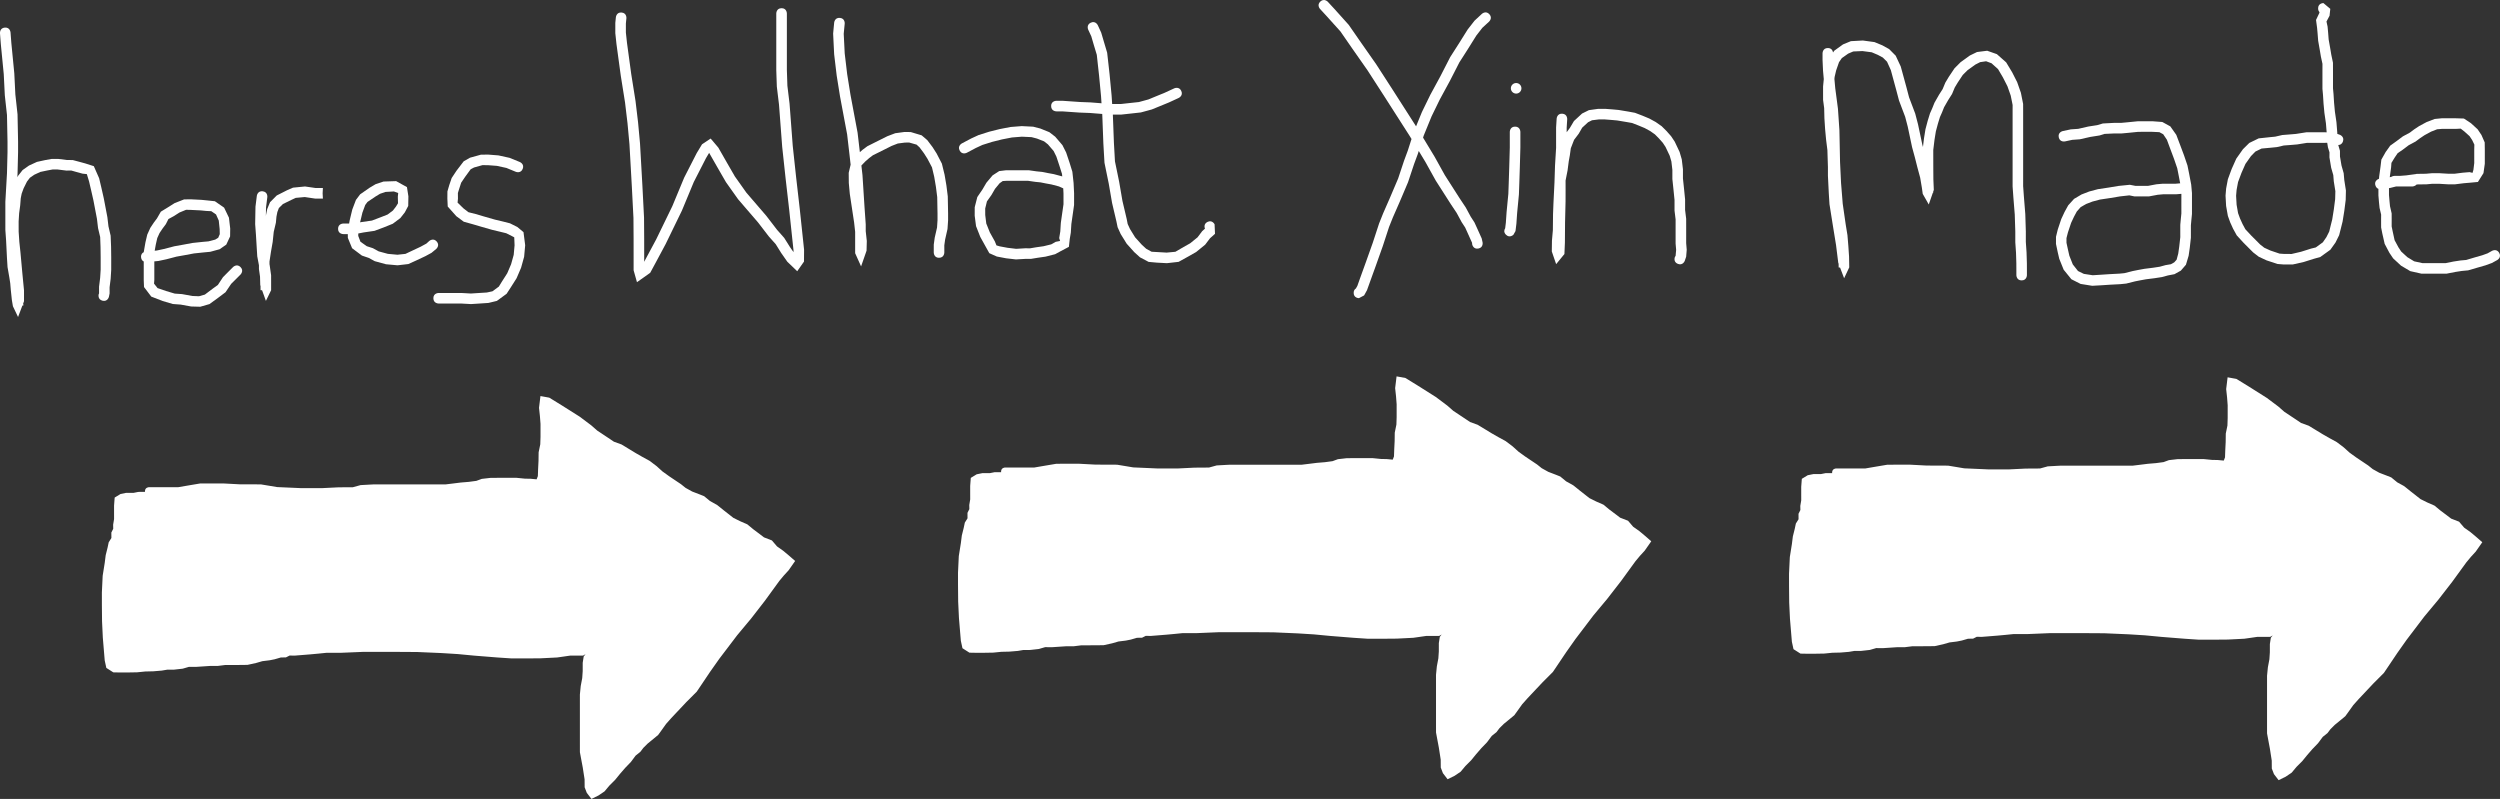 <svg version="1.1" xmlns="http://www.w3.org/2000/svg" xmlns:xlink="http://www.w3.org/1999/xlink" width="613.152" height="195.946" viewBox="0,0,613.152,195.946"><rect x="0" y="0" width="613.152" height="195.946" fill="#333333" stroke="none"/><g transform="translate(-15.761,-98.012)"><g fill="#ffffff" stroke="none" stroke-width="0.5" stroke-miterlimit="10"><path d="M40.904,171.764c-1.259,-0.315 -0.944,-1.573 -0.944,-1.573l0.093,-0.213l0.003,-1.665l0.267,-2.153l0.127,-2.032l-0.001,-1.412l0,-1.576l-0.032,-2.532l-0.088,-2.452l-0.52,-2.194l-0.269,-2.272l-0.383,-2.005l-0.482,-2.527l-0.569,-2.503l-0.503,-2.152l-0.543,-1.788l-1.055,-0.114l-1.466,-0.4l-1.283,-0.362l-1.229,0.009l-2.113,-0.264l-1.255,-0.003l-1.317,0.245l-1.69,0.354l-1.48,0.686l-1.073,0.74l-0.721,0.94l-0.83,1.669l-0.471,1.29l-0.228,1.148l-0.127,1.675l-0.263,1.971l-0.126,2.033l0.006,2.511l0.169,2.522l0.274,2.565l0.236,2.594l0.235,2.58l0.143,1.469l0.257,2.646l-0.001,2.69l-0.208,0.549l0.074,0.451l-0.265,0.055l-1.06,2.801l-1.261,-2.642l-0.257,-1.517l-0.27,-2.562l-0.129,-1.554l-0.208,-1.347l-0.453,-2.614l-0.139,-2.192l-0.086,-1.74l-0.127,-2.578l-0.184,-2.62l-0.001,-2.64v-1.63l0.001,-2.632l0.106,-1.861l0.148,-2.591l0.147,-2.57l0.064,-2.573l0.064,-2.578l-0,-2.566l-0.028,-1.4l-0.052,-2.594l-0.049,-2.536l-0.245,-2.215l-0.287,-2.618l-0.132,-2.63l-0.128,-2.561l-0.22,-2.252l-0.251,-2.583l-0.253,-2.596l-0.2,-2.6c0,0 -0.1,-1.294 1.194,-1.393c1.294,-0.1 1.393,1.194 1.393,1.194l0.198,2.574l0.25,2.569l0.251,2.583l0.225,2.313l0.131,2.622l0.127,2.553l0.28,2.541l0.255,2.33l0.054,2.652l0.052,2.594l0.028,1.426l-0,2.624l-0.065,2.61l-0.065,2.615l-0.052,0.908l0.163,-0.325l1.128,-1.437l1.568,-1.109l1.953,-0.898l2.007,-0.438l1.588,-0.284l1.65,-0.003l2.113,0.264l1.412,0.009l1.622,0.43l1.439,0.393l2.114,0.678l1.305,2.965l0.553,2.337l0.581,2.557l0.491,2.571l0.399,2.096l0.26,2.217l0.536,2.295l0.111,2.734l0.033,2.581l0,1.593l-0.001,1.493l-0.137,2.193l-0.261,2.072l0.003,1.504l-0.171,0.843c0,0 -0.315,1.259 -1.573,0.944z"/><path d="M74.749,163.514c0.917,0.917 0,1.835 0,1.835l-1.056,1.056l-1.234,1.225l-1.384,2.052l-1.648,1.244l-2.284,1.666l-2.263,0.652l-2.233,-0.062l-2.578,-0.467l-1.918,-0.143l-2.495,-0.733l-2.794,-1.083l-1.78,-2.344l-0.069,-1.738v-4.139l0.001,-0.39c-0.307,-0.148 -0.602,-0.445 -0.656,-1.031c-0.066,-0.727 0.314,-1.082 0.66,-1.254l0,-0.033l0.417,-2.39l0.439,-1.874l0.755,-1.666l0.867,-1.307l0.76,-1.009l0.953,-1.655l1.84,-1.128l1.536,-0.971l2.328,-0.912l1.647,-0.02l2.655,0.133l1.342,0.134l1.904,0.203l2.27,1.573l1.182,2.467l0.31,2.655l-0.027,1.931l-0.94,2.018l-1.643,1.134l-2.288,0.623l-1.552,0.146l-2.448,0.257l-2.066,0.389l-2.198,0.392l-2.489,0.65l-1.947,0.416l-1.017,0.103l0.001,0.418v4.139l-0.069,0.903l0.861,1.089l2.075,0.711l2.142,0.642l1.779,0.121l2.528,0.461l1.64,0.066l1.434,-0.404l1.886,-1.423l1.312,-0.948l1.257,-1.909l1.406,-1.415l1.056,-1.056c0,0 0.917,-0.917 1.835,0zM53.701,159.504l0.521,-0.051l1.75,-0.377l2.532,-0.66l2.287,-0.41l2.159,-0.404l2.57,-0.272l1.352,-0.118l1.673,-0.433l0.734,-0.45l0.381,-0.887l-0.027,-1.238l-0.218,-2.098l-0.667,-1.494l-1.163,-0.804l-1.265,-0.061l-1.299,-0.13l-2.528,-0.126l-1.092,-0.025l-1.633,0.673l-1.369,0.877l-1.329,0.721l-0.631,1.25l-0.824,1.104l-0.717,1.069l-0.565,1.238l-0.354,1.559z"/><path d="M94.812,146.715l-1.798,-0.003l-2.505,-0.375l-2.219,0.204l-1.02,0.474l-2.117,1.04l-0.996,0.982l-0.368,0.976l-0.224,1.137l-0.135,1.474l-0.53,2.254l-0.258,2.472l-0.412,2.347l-0.372,2.454l0,0.653l0.047,0.246l0.35,2.478l0.003,1.544v2.113l-1.279,2.618l-0.939,-2.611l-0.376,-0.007v-1.039l-0.072,-0.199l-0.056,-2.086l-0.265,-1.866l0,-0.919l-0.415,-2.205l-0.163,-2.672l-0.155,-2.581l-0.194,-2.638l0.028,-1.624l0.049,-2.663l0.329,-2.643c0,0 0.161,-1.287 1.448,-1.126c1.287,0.161 1.126,1.448 1.126,1.448l-0.315,2.506l-0.037,2.188l0.026,-0.287l0.304,-1.504l0.689,-1.665l1.645,-1.659l2.524,-1.281l1.468,-0.638l2.947,-0.288l2.628,0.381l1.608,-0.003c0.009,-0 0.014,-0 0.014,-0l0,0l0.132,-0l-0.066,1.297l0.066,1.297l-0.132,-0l-0,0c0,0 -0.004,0 -0.013,-0z"/><path d="M122.878,157.249c0.844,0.985 -0.141,1.829 -0.141,1.829l-1.147,0.946l-1.487,0.81l-2.284,1.075l-1.916,0.866l-2.642,0.306l-2.828,-0.256l-2.757,-0.756l-1.486,-0.806l-1.663,-0.565l-2.41,-1.81l-1.041,-2.53l-0.01,-0.929l-1.093,0.001c0,0 -1.297,0 -1.297,-1.297c0,-1.297 1.297,-1.297 1.297,-1.297l1.414,0.001l0.144,-0.804l0.635,-2.636l0.895,-2.356l1.032,-1.369l2.309,-1.608l1.477,-0.878l1.94,-0.65l3.101,-0.101l2.651,1.466l0.354,2.258l-0.04,2.36l-0.834,1.578l-1.097,1.398l-1.858,1.394l-2.147,0.871l-2.332,0.869l-2.672,0.389l-1.31,0.26l-0.011,0.592l0.544,1.431l1.551,1.095l1.506,0.491l1.419,0.778l2.249,0.609l2.34,0.215l1.971,-0.211l1.517,-0.718l2.206,-1.037l1.418,-0.774l0.701,-0.638c0,0 0.985,-0.844 1.829,0.141zM104.077,152.545l0.432,-0.087l2.466,-0.345l2.037,-0.774l1.814,-0.714l1.311,-0.983l0.751,-0.978l0.487,-0.798l-0.04,-1.601l0.09,-0.911l-1.046,-0.383l-2.084,0.115l-1.325,0.454l-1.163,0.706l-1.916,1.297l-0.553,0.743l-0.69,1.869z"/><path d="M122.047,171.165c0,-1.297 1.297,-1.297 1.297,-1.297h3.169l2.413,0.001l2.335,0.132l1.426,-0.094l2.485,-0.156l1.364,-0.292l1.574,-1.159l0.716,-1.167l1.34,-2.099l0.944,-2.21l0.643,-2.304l0.214,-2.348l-0.08,-1.951l-0.607,-0.323l-1.352,-0.679l-1.442,-0.353l-2.015,-0.481l-2.527,-0.722l-2.234,-0.657l-2.198,-0.611l-1.82,-1.348l-2.118,-2.377l-0.091,-1.931l0.014,-1.773l0.443,-1.524l0.6,-1.764l1.19,-1.8l1.763,-2.304l1.549,-0.883l2.693,-0.745l1.809,-0.011l2.465,0.192l2.732,0.6l2.507,1.02c0,0 1.201,0.491 0.71,1.692c-0.491,1.201 -1.692,0.71 -1.692,0.71l-2.296,-0.945l-2.338,-0.51l-2.186,-0.166l-1.359,-0.011l-2.06,0.575l-0.828,0.438l-1.351,1.848l-0.977,1.442l-0.456,1.405l-0.349,1.117l0.014,1.396l-0.091,0.974l1.438,1.402l1.225,0.947l1.763,0.445l2.256,0.663l2.462,0.704l1.973,0.47l1.727,0.44l1.816,0.905l1.506,1.261l0.412,3.215l-0.257,2.82l-0.747,2.696l-1.098,2.561l-1.445,2.28l-1.011,1.548l-2.387,1.745l-2.069,0.5l-2.694,0.178l-1.581,0.1l-2.418,-0.133l-2.341,0.001h-3.169c0,0 -1.297,0 -1.297,-1.297z"/><path d="M207.451,100.021c1.297,0 1.297,1.297 1.297,1.297v11.269l-0,2.573l0.045,1.346l0.083,2.537l0.216,1.782l0.314,2.605l0.198,2.616l0.391,5.175l0.194,2.567l0.276,2.559l0.278,2.58l0.278,2.575l0.295,2.574l0.296,2.578l0.296,2.583l0.235,2.213l0.548,5.161l0.279,2.649l-0.022,2.909l-1.66,2.365l-2.433,-2.339l-1.502,-2.149l-1.332,-2.139l-1.685,-1.89l-1.087,-1.412l-1.56,-2.029l-1.478,-1.717l-1.692,-1.967l-1.731,-2.014l-1.439,-2.026l-1.536,-2.167l-0.716,-1.237l-1.298,-2.25l-0.827,-1.446l-1.284,-2.248l0,-0.01l-0.779,1.311l-0.654,1.282l-1.181,2.31l-1.158,2.264l-0.895,2.158l-0.995,2.396l-1.01,2.432l-0.595,1.224l-2.269,4.667l-1.146,2.356l-1.237,2.31l-1.225,2.287l-1.313,2.429l-3.247,2.302l-0.823,-2.924l-0,-2.491l-0.002,-2.594l-0.002,-2.591l-0.017,-2.591l-0.016,-2.566l-0.132,-2.562l-0.133,-2.591l-0.133,-2.588l-0.146,-2.587l-0.292,-5.181l-0.145,-2.567l-0.238,-2.56l-0.238,-2.567l-0.305,-2.56l-0.303,-2.551l-0.232,-1.457l-0.408,-2.563l-0.41,-2.577l-0.352,-2.586l-0.35,-2.571l-0.352,-2.589l-0.284,-2.667l-0,-2.51l0.137,-1.385c0,0 0.129,-1.291 1.42,-1.162c1.291,0.129 1.162,1.42 1.162,1.42l-0.127,1.256l-0,2.243l0.269,2.493l0.347,2.553l0.35,2.571l0.348,2.557l0.405,2.548l0.408,2.563l0.239,1.507l0.31,2.602l0.309,2.593l0.241,2.601l0.241,2.607l0.148,2.614l0.292,5.181l0.146,2.594l0.133,2.595l0.133,2.591l0.134,2.62l0.017,2.624l0.017,2.598l0.002,2.599l0.002,2.595l0,0.405l0.501,-0.945l1.225,-2.287l1.214,-2.265l1.123,-2.311l2.269,-4.667l0.562,-1.155l0.98,-2.361l0.995,-2.396l0.936,-2.252l1.203,-2.357l1.181,-2.31l0.696,-1.36l1.3,-2.15l2.113,-1.412l1.881,2.222l1.29,2.258l0.824,1.442l1.295,2.245l0.652,1.133l1.468,2.066l1.367,1.929l1.654,1.92l1.692,1.967l1.523,1.771l1.604,2.085l1.03,1.34l1.763,1.989l1.419,2.262l0.865,1.237l-0.004,-0.454l-0.269,-2.512l-0.548,-5.161l-0.234,-2.202l-0.295,-2.572l-0.296,-2.578l-0.296,-2.582l-0.279,-2.584l-0.278,-2.58l-0.281,-2.601l-0.197,-2.608l-0.391,-5.175l-0.193,-2.559l-0.308,-2.547l-0.227,-1.894l-0.09,-2.649l-0.046,-1.389l-0,-2.616v-11.269c0,0 0,-1.297 1.297,-1.297z"/><path d="M246.072,161.24c-1.297,0 -1.297,-1.297 -1.297,-1.297v-0.528l0.003,-1.41l0.235,-1.707l0.568,-2.484l0.119,-1.836l-0.001,-1.529l-0.029,-1.566l-0.044,-2.525l-0.313,-2.478l-0.421,-2.488l-0.551,-2.328l-1.109,-2.107l-0.868,-1.363l-1.073,-1.44l-0.73,-0.669l-1.805,-0.513l-1.05,0.01l-1.746,0.227l-1.514,0.59l-1.528,0.766l-1.584,0.792l-1.483,0.735l-0.921,0.696l-0.965,0.842l-0.941,0.982l0.267,2.347l0.168,2.622l0.165,2.589l0.165,2.585l0.182,2.584l0.118,1.692l0.001,1.69l0.263,2.394l-0.061,2.381l-1.341,3.856l-1.454,-3.234l-0.001,-1.852v-2.595l0,-0.806l-0.015,-0.132l-0.239,-2.149l-0.384,-2.541l-0.387,-2.566l-0.287,-1.905l-0.243,-2.673l-0.024,-2.502l0.47,-2.003l-0.265,-2.331l-0.3,-2.576l-0.294,-2.533l-0.295,-1.568l-0.956,-5.101l-0.481,-2.567l-0.413,-2.579l-0.414,-2.588l-0.31,-2.602l-0.311,-2.621l-0.12,-2.396l-0.13,-2.685l0.252,-2.677c0,0 0.123,-1.292 1.415,-1.169c1.292,0.123 1.169,1.415 1.169,1.415l-0.24,2.489l0.128,2.498l0.114,2.307l0.302,2.532l0.303,2.551l0.406,2.536l0.407,2.545l0.475,2.533l0.956,5.101l0.31,1.657l0.306,2.622l0.25,2.148l0.646,-0.566l1.191,-0.888l1.686,-0.849l1.584,-0.792l1.641,-0.819l1.919,-0.73l2.215,-0.302l1.591,0.01l2.684,0.807l1.383,1.179l1.304,1.729l0.981,1.541l1.292,2.494l0.663,2.718l0.446,2.629l0.335,2.671l0.051,2.664l0.029,1.589l-0.001,1.639l-0.145,2.125l-0.583,2.576l-0.199,1.419l0.003,1.231v0.528c0,0 0,1.297 -1.297,1.297z"/><path d="M276.29,141.276l-0.064,-0.611l-0.596,-1.893l-0.784,-2.363l-0.674,-1.363l-1.399,-1.627l-0.939,-0.738l-1.74,-0.685l-1.333,-0.35l-2.377,-0.11l-2.432,0.192l-2.441,0.475l-2.445,0.613l-2.359,0.743l-1.609,0.745l-2.213,1.172c0,0 -1.147,0.607 -1.754,-0.54c-0.607,-1.147 0.54,-1.754 0.54,-1.754l2.276,-1.204l1.824,-0.839l2.589,-0.82l2.589,-0.649l2.654,-0.513l2.742,-0.215l2.807,0.139l1.752,0.45l2.221,0.899l1.438,1.111l1.77,2.07l0.91,1.806l0.857,2.56l0.667,2.162l0.3,2.742l0.123,2.506l0,1.484l-0.003,1.412l-0.377,2.66l-0.287,2.001l-0.134,2.128l-0.26,1.544l-0.213,1.933l-2.098,1.108l-1.277,0.699l-2.34,0.595l-1.899,0.273l-1.676,0.275l-1.389,0.004l-2.321,0.132l-2.402,-0.278l-2.279,-0.433l-1.837,-0.819l-0.929,-1.67l-1.285,-2.318l-1.04,-2.645l-0.331,-2.559l0.007,-2.089l0.634,-2.489l1.276,-1.878l0.956,-1.633l1.516,-1.805l1.618,-1.049l1.693,-0.206l2.659,-0.002h1.498l1.412,0.003l1.913,0.27l1.356,0.137l1.372,0.273l1.493,0.272zM276.534,144.21l-1.055,-0.473l-1.832,-0.485l-1.412,-0.256l-1.269,-0.255l-1.285,-0.127l-1.784,-0.258l-1.228,0.003h-1.498l-2.53,-0.002l-0.948,0.058l-0.759,0.536l-1.125,1.364l-0.892,1.536l-1.101,1.555l-0.422,1.736l0.007,1.608l0.255,2.076l0.872,2.18l1.235,2.218l0.391,0.971l0.804,0.237l1.946,0.359l2.087,0.25l2.169,-0.132l1.251,0.004l1.493,-0.253l1.797,-0.255l1.886,-0.462l1.099,-0.621l1.07,-0.212l-0.213,-0.708l0.268,-1.625l0.13,-2.098l0.299,-2.104l0.357,-2.477l-0.003,-1.228l0,-1.421z"/><path d="M273.558,124.028c0,-1.297 1.297,-1.297 1.297,-1.297l1.497,0.001l1.729,0.119l2.569,0.178l2.6,0.1l2.372,0.19l0.294,0.024l-0.112,-1.718l-0.244,-2.564l-0.245,-2.573l-0.285,-2.569l-0.268,-2.463l-0.718,-2.375l-0.631,-2.158l-0.756,-1.629c0,0 -0.544,-1.178 0.634,-1.722c1.178,-0.544 1.722,0.634 1.722,0.634l0.829,1.804l0.689,2.331l0.773,2.596l0.305,2.695l0.288,2.589l0.247,2.593l0.248,2.602l0.138,2.107l2.101,0.001l1.977,-0.218l2.478,-0.267l2.328,-0.636l1.638,-0.674l2.375,-0.973l2.33,-1.076c0,0 1.178,-0.544 1.722,0.634c0.544,1.178 -0.634,1.722 -0.634,1.722l-2.382,1.099l-2.427,0.995l-1.787,0.73l-2.679,0.729l-2.68,0.297l-2.118,0.229l-2.074,0.001l0.097,2.568l0.098,2.593l0.068,1.8l0.147,2.578l0.107,1.937l0.506,2.449l0.525,2.562l0.443,2.578l0.359,2.091l0.586,2.487l0.467,1.985l0.231,1.198l0.57,1.24l1.259,2.039l1.618,1.793l1.086,1.002l1.331,0.738l1.437,0.082l2.259,0.13l2.145,-0.203l2.014,-1.173l1.612,-0.908l1.811,-1.465l1.133,-1.509l0.681,-0.617c-0.108,-0.287 -0.343,-1.167 0.619,-1.648c1.16,-0.58 1.741,0.58 1.741,0.58l0.104,2.337l-1.232,1.101l-1.177,1.556l-2.216,1.807l-1.795,1.023l-2.501,1.386l-2.873,0.326l-2.494,-0.134l-1.996,-0.182l-2.102,-1.111l-1.426,-1.29l-1.853,-2.065l-1.472,-2.374l-0.75,-1.665l-0.297,-1.443l-0.457,-1.942l-0.603,-2.564l-0.373,-2.168l-0.436,-2.537l-0.517,-2.521l-0.537,-2.635l-0.125,-2.124l-0.149,-2.603l-0.069,-1.825l-0.098,-2.593l-0.097,-2.575l-0.016,-0.248l-0.672,-0.054l-2.318,-0.186l-2.586,-0.099l-2.608,-0.181l-1.64,-0.115l-1.407,0.001c0,0 -1.297,0 -1.297,-1.297z"/><path d="M347.762,169.845c0,-0.58 0.259,-0.901 0.546,-1.078l0.361,-0.645l0.621,-1.752l0.549,-1.519l0.881,-2.437l0.868,-2.442l0.864,-2.429l0.733,-2.239l0.821,-2.505l0.986,-2.467l0.634,-1.449l1.038,-2.37l1.012,-2.381l0.995,-2.34l0.638,-1.921l0.827,-2.482l0.899,-2.427l0.666,-2.074l0.252,-0.782l-0.396,-0.656l-0.734,-1.147l-4.196,-6.556l-1.397,-2.183l-1.276,-1.976l-1.408,-2.18l-1.394,-2.16l-0.751,-1.073l-1.488,-2.126l-1.49,-2.128l-1.479,-2.136l-1.428,-2.067l-1.683,-1.866l-1.73,-1.923l-1.579,-1.71c0,0 -0.88,-0.953 0.073,-1.833c0.953,-0.88 1.833,0.073 1.833,0.073l1.59,1.722l1.741,1.935l1.789,1.992l1.526,2.199l1.476,2.13l1.486,2.123l1.488,2.126l0.778,1.112l1.421,2.2l1.408,2.18l1.279,1.981l1.4,2.188l4.196,6.556l0.062,0.097l0.441,-1.08l0.999,-2.44l0.906,-1.861l1.15,-2.358l1.251,-2.306l1.23,-2.267l1.176,-2.296l1.213,-2.364l0.746,-1.169l1.395,-2.18l0.725,-1.159l1.412,-2.256l1.701,-2.183l1.792,-1.66c0,0 0.953,-0.88 1.833,0.073c0.88,0.953 -0.073,1.833 -0.073,1.833l-1.641,1.509l-1.485,1.913l-1.339,2.145l-0.732,1.171l-1.402,2.191l-0.682,1.062l-1.153,2.255l-1.19,2.323l-1.245,2.294l-1.224,2.256l-1.124,2.307l-0.871,1.784l-0.966,2.363l-0.964,2.355l-0.165,0.515l0.327,0.541l1.342,2.221l1.157,1.916l1.272,2.289l1.24,2.233l1.377,2.152l1.398,2.186l0.883,1.38l1.464,2.199l1.239,2.288l0.912,1.408l0.705,1.542l1.066,2.368l0.216,0.968c0,0 0.235,1.276 -1.041,1.511c-1.276,0.235 -1.511,-1.041 -1.511,-1.041l-0.031,-0.373l-1.064,-2.364l-0.616,-1.363l-0.868,-1.33l-1.232,-2.275l-1.414,-2.119l-0.896,-1.401l-1.398,-2.186l-1.419,-2.22l-1.28,-2.303l-1.248,-2.248l-1.133,-1.876l-0.499,-0.826l-0.244,0.759l-0.903,2.44l-0.812,2.441l-0.673,2.02l-1.034,2.437l-1.018,2.395l-1.044,2.383l-0.618,1.41l-0.941,2.351l-0.793,2.427l-0.743,2.27l-0.875,2.46l-0.87,2.448l-0.883,2.443l-0.547,1.514l-0.699,1.945l-0.708,1.283l-1.266,0.667c0,0 -1.297,0 -1.297,-1.297z"/><path d="M385.112,155.578c-0.623,-0.623 -0.4,-1.247 -0.192,-1.582l0.168,-1.36l0.177,-2.571l0.189,-1.971l0.245,-2.544l0.091,-2.552l0.048,-1.497l0.084,-2.591l0.06,-2.157l0.072,-2.576l-0,-2.491v-1.32c0,0 0,-1.297 1.297,-1.297c1.297,0 1.297,1.297 1.297,1.297v1.32l-0,2.527l-0.072,2.612l-0.06,2.162l-0.084,2.596l-0.048,1.502l-0.095,2.634l-0.251,2.622l-0.186,1.937l-0.18,2.606l-0.221,1.803l-0.502,0.891c0,0 -0.917,0.917 -1.835,0z"/><path d="M386.316,119.671c0,-0.717 0.581,-1.297 1.297,-1.297c0.717,0 1.297,0.581 1.297,1.297c0,0.717 -0.581,1.297 -1.297,1.297c-0.717,0 -1.297,-0.581 -1.297,-1.297z"/><path d="M427.271,162.731c-1.205,-0.482 -0.723,-1.686 -0.723,-1.686l0.176,-0.286l0.128,-1.477l-0.131,-1.531l-0.001,-1.77v-2.113l0.002,-2.034l-0.264,-2.159l-0.001,-2.609l-0.127,-1.256l-0.132,-1.317l-0.269,-2.573l0,-2.237l-0.24,-2.061l-0.415,-1.414l-1.027,-2.167l-0.69,-1.035l-0.973,-1.091l-0.946,-0.952l-1.17,-0.816l-1.33,-0.725l-1.506,-0.626l-1.585,-0.615l-1.325,-0.235l-2.319,-0.387l-1.395,-0.126l-1.658,-0.128l-1.449,-0.002l-1.685,0.21l-0.964,0.487l-1.442,1.329l-0.855,1.489l-1.135,1.497l-0.803,2.075l-0.238,1.727l-0.263,1.444l-0.294,2.269l-0.488,2.464l0.005,2.471l-0.007,2.61l-0.062,2.608l-0.062,2.583l-0.017,2.328l-0.019,2.614l-0.12,2.813l-2.029,2.481l-1.064,-3.106l0.035,-2.649l0.225,-2.584l0.013,-1.331l0.028,-2.613l0.102,-2.618l0.127,-2.598l0.126,-2.581l0.048,-1.489l0.084,-2.612l0.108,-1.785l0.155,-2.551l-0.001,-2.383l0.001,-2.635l0.134,-2.153c0,0 0.081,-1.295 1.376,-1.214c1.295,0.081 1.214,1.376 1.214,1.376l-0.13,2.072l0,1.099l0.791,-1.065l0.994,-1.68l1.991,-1.839l1.677,-0.833l2.276,-0.318l1.72,-0.002l1.775,0.136l1.509,0.138l2.434,0.405l1.58,0.293l1.848,0.705l1.663,0.695l1.575,0.859l1.471,1.033l1.166,1.16l1.139,1.286l0.894,1.342l1.194,2.523l0.532,1.819l0.288,2.428l0,2.253l0.259,2.444l0.132,1.324l0.137,1.385l-0.001,2.58l0.264,2.159l0.002,2.191v2.113l-0.001,1.663l0.133,1.638l-0.137,1.692l-0.352,1.034c0,0 -0.482,1.205 -1.686,0.723z"/><path d="M511.595,166.785c-1.297,0 -1.297,-1.297 -1.297,-1.297l0,-1.05l-0.008,-1.845l-0.078,-2.552l-0.177,-2.609l-0.001,-2.619l-0.051,-1.611l-0.08,-2.562l-0.134,-1.66l-0.208,-2.592l-0.188,-2.64l-0.001,-1.51v-17.153l0.006,-1.324l-0.464,-2.296l-0.801,-2.281l-1.12,-2.195l-1.194,-2.028l-1.601,-1.435l-1.323,-0.486l-1.465,0.215l-1.17,0.595l-1.933,1.396l-1.158,1.155l-1.227,1.852l-0.73,1.211l-0.668,1.6l-0.964,1.523l-0.999,1.742l-0.501,1.261l-0.508,1.139l-0.496,1.619l-0.506,1.893l-0.335,2.087l-0.299,2.473l0.002,2.166l0.006,2.466l0.018,2.569l0.108,2.597l-0.167,0.48l0.026,0.191l-0.102,0.025l-0.996,2.871l-1.48,-2.6l-0.207,-1.487l-0.418,-2.478l-0.664,-2.455l-0.636,-2.514l-0.689,-2.528l-0.532,-2.513l-0.531,-2.509l-0.629,-2.415l-0.569,-1.499l-0.94,-2.491l-0.677,-2.569l-0.681,-2.498l-0.65,-2.401l-0.933,-2.058l-1.033,-1.024l-1.237,-0.661l-1.48,-0.628l-2.287,-0.299l-2.252,0.099l-1.24,0.529l-1.557,1.1l-0.692,1.001l-0.701,2.015l-0.379,1.62l-0.046,0.486l0.031,0.345l0.174,1.927l0.335,2.546l0.326,2.485l0.18,2.629l0.178,2.62l0.053,2.626l0.052,2.594l0.051,2.576l0.124,2.574l0.123,2.571l0.207,2.565l0.204,2.546l0.365,2.528l0.368,2.556l0.425,2.6l0.22,2.648l0.176,2.631l0.046,2.634l-1.258,2.668l-0.998,-2.626l-0.338,-0.012l-0.016,-0.919l-0.085,-0.224l-0.315,-2.523l-0.224,-1.807l-0.412,-2.537l-0.377,-2.326l-0.408,-2.564l-0.416,-2.624l-0.168,-2.66l-0.128,-2.6l-0.085,-1.741l-0,-2.124l-0.081,-2.573l-0.048,-1.571l-0.318,-2.535l-0.244,-2.622l-0.17,-2.634l-0.06,-2.507l-0.265,-1.996l-0.003,-1.802l0.001,-1.514l0.173,-1.805l-0.186,-2.055l-0.12,-2.651l-0,-1.614c0,0 0,-1.297 1.297,-1.297c0.968,0 1.214,0.723 1.276,1.089l0.311,-0.441l2.14,-1.541l1.929,-0.792l2.931,-0.16l2.857,0.387l1.925,0.794l1.668,0.923l1.607,1.617l1.242,2.654l0.715,2.606l0.684,2.509l0.643,2.45l0.895,2.363l0.614,1.63l0.681,2.606l0.544,2.568l0.516,2.44l0.154,0.566l0.25,-2.094l0.367,-2.267l0.55,-2.068l0.56,-1.814l0.548,-1.238l0.555,-1.38l1.114,-1.955l0.885,-1.382l0.652,-1.569l0.854,-1.429l1.413,-2.109l1.482,-1.486l2.274,-1.642l1.753,-0.855l2.496,-0.314l2.373,0.834l2.278,2.013l1.466,2.428l1.234,2.429l0.918,2.615l0.543,2.726l0.006,1.581v17.153l-0.001,1.418l0.182,2.536l0.207,2.581l0.138,1.723l0.082,2.625l0.051,1.652l-0.001,2.571l0.176,2.569l0.081,2.635l0.009,1.878l0,1.062c0,0 0,1.297 -1.297,1.297z"/><path d="M550.473,142.973l-0.343,-1.795l-0.376,-1.892l-0.787,-2.303l-0.904,-2.411l-0.846,-2.284l-0.906,-1.353l-0.945,-0.51l-1.793,-0.082l-1.938,0.001l-1.447,0.004l-2.526,0.254l-1.516,0.137l-1.792,0.003l-2.404,0.111l-1.253,0.383l-2.266,0.358l-2.584,0.584l-1.856,0.133l-1.759,0.38c0,0 -1.269,0.272 -1.54,-0.997c-0.272,-1.269 0.997,-1.54 0.997,-1.54l1.938,-0.412l1.841,-0.131l2.476,-0.566l2.18,-0.34l1.388,-0.41l2.779,-0.148l1.739,-0.002l1.389,-0.128l2.638,-0.262l1.576,-0.008l2.024,0.001l2.432,0.182l1.96,1.074l1.47,2.08l0.976,2.576l0.918,2.448l0.85,2.503l0.417,2.069l0.497,2.618l0.186,2.062l0.001,2.653l-0.002,2.487l-0.136,1.379l-0.128,1.388l0.001,1.394l-0.002,1.656l-0.272,2.468l-0.282,1.956l-0.658,2.198l-1.248,1.445l-1.567,0.873l-1.602,0.308l-1.47,0.4l-1.807,0.28l-2.095,0.262l-1.406,0.256l-1.279,0.255l-2.175,0.541l-1.444,0.147l-2.53,0.133l-1.977,0.132l-2.389,0.133l-2.841,-0.456l-2.268,-1.151l-1.89,-2.336l-1.081,-2.675l-0.385,-1.658l-0.42,-1.993l0.003,-1.748l0.438,-1.789l0.861,-2.58l0.811,-1.736l0.891,-1.616l1.428,-1.577l1.842,-1.087l1.877,-0.725l2.117,-0.564l2.627,-0.396l2.48,-0.411l2.743,-0.274l1.388,0.269l1.457,-0.006l1.596,0.006l2.054,-0.389l1.572,-0.143l1.907,-0.001l1.266,0.001zM550.768,145.552l-1.291,0.107l-1.374,0.001l-1.79,-0.001l-1.333,0.121l-2.171,0.403l-1.837,0.006l-1.712,-0.006l-1.253,-0.259l-2.274,0.254l-2.423,0.403l-2.505,0.374l-1.844,0.492l-1.556,0.596l-1.327,0.761l-0.948,1.064l-0.694,1.289l-0.716,1.527l-0.78,2.343l-0.354,1.38l0.003,1.157l0.372,1.704l0.328,1.446l0.846,2.143l1.279,1.625l1.429,0.698l2.176,0.336l2.1,-0.131l1.985,-0.132l2.487,-0.131l1.197,-0.117l2.05,-0.516l1.362,-0.273l1.499,-0.272l2.13,-0.267l1.626,-0.248l1.435,-0.392l1.302,-0.22l0.81,-0.448l0.6,-0.667l0.399,-1.499l0.246,-1.741l0.256,-2.285l-0.002,-1.513l0.001,-1.511l0.137,-1.517l0.128,-1.262l-0.002,-2.358z"/><path d="M584.631,100.968c-0.188,-0.192 -0.328,-0.478 -0.328,-0.904c0,-1.297 1.297,-1.297 1.297,-1.297l1.688,1.415l-0.176,1.69l-0.757,1.422l0.268,1.226l0.138,1.509l0.126,1.662l0.388,2.188l0.26,1.561l0.412,1.954l0.007,2.513v2.377l-0.001,1.394l0.13,1.412l0.132,2.111l0.204,2.186l0.377,2.576l0.214,2.681l-0,0.206l0.6,0.211c0,0 1.219,0.443 0.776,1.663c-0.252,0.693 -0.755,0.849 -1.142,0.854l0,0.001l0.414,1.418l0.009,1.402l0.369,2.198l0.539,1.901l0.144,1.662l0.403,2.578l-0.053,2.31l-0.339,2.66l-0.423,2.637l-0.409,1.639l-0.438,1.72l-0.895,1.799l-1.256,1.764l-2.472,1.781l-1.529,0.425l-2.494,0.786l-2.723,0.621l-2.176,0.007l-1.574,-0.128l-2.683,-0.886l-1.913,-0.89l-1.372,-1.06l-1.115,-1.112l-1.206,-1.207l-1.703,-1.859l-0.899,-1.629l-0.7,-1.541l-0.58,-1.607l-0.432,-2.431l-0.14,-2.544l0.144,-1.74l0.431,-2.285l0.93,-2.519l1.129,-2.522l1.632,-2.315l1.559,-1.541l2.306,-1.122l2.807,-0.301l1.239,-0.121l1.731,-0.398l1.809,-0.143l1.533,-0.127l2.562,-0.401l2.082,-0.004h1.849l1.057,0.008l-0.177,-2.207l-0.375,-2.559l-0.214,-2.294l-0.132,-2.114l-0.135,-1.493l-0.001,-1.511v-2.377l0.007,-2.24l-0.38,-1.743l-0.268,-1.608l-0.405,-2.301l-0.138,-1.771l-0.126,-1.395l-0.26,-1.943l0.827,-1.746zM586.541,133.039l-1.204,0.011h-1.849l-1.879,-0.004l-2.455,0.391l-1.636,0.137l-1.624,0.121l-1.702,0.394l-1.402,0.143l-2.357,0.215l-1.508,0.738l-1.081,1.1l-1.361,1.925l-0.982,2.219l-0.832,2.232l-0.361,1.94l-0.12,1.429l0.124,2.21l0.361,2.058l0.476,1.298l0.62,1.363l0.686,1.275l1.466,1.574l1.17,1.17l0.998,1.001l1.004,0.789l1.52,0.694l2.24,0.755l1.16,0.079l1.785,0.007l2.334,-0.546l2.455,-0.776l1.141,-0.279l1.735,-1.258l0.875,-1.271l0.69,-1.37l0.354,-1.449l0.384,-1.53l0.397,-2.487l0.32,-2.487l0.052,-1.942l-0.39,-2.439l-0.12,-1.506l-0.518,-1.796l-0.423,-2.555l0.009,-1.239l-0.378,-1.223z"/><path d="M598.392,143.589c-0.482,-1.205 0.723,-1.686 0.723,-1.686l0.114,-0.036l0.048,-0.558l0.352,-2.58l0.186,-1.569l1.066,-1.883l1.1,-1.538l1.476,-1.057l1.647,-1.231l1.716,-0.924l1.006,-0.758l1.27,-0.845l1.843,-0.991l1.964,-0.745l1.688,-0.165l1.643,-0.001h1.848l1.974,0.06l1.74,1.148l1.626,1.488l0.943,1.404l0.794,1.808l0.029,1.859v1.452l-0.003,1.934l-0.325,2.298l-1.363,2.165l-1.929,0.181l-1.504,0.126l-2.166,0.269l-1.703,0.002l-2.245,-0.132l-1.62,-0.001l-1.444,0.132l-2.151,0.027l-0.322,0.046c-0.38,0.457 -1.027,0.457 -1.027,0.457h-2.773l-0.204,-0.002l-0.01,0.001l-0.985,0.001l-1.547,0.387l-0.183,0.001l0,1.694l0.128,1.52l0.12,1.228l0.405,1.78l0.008,1.467l-0.006,1.721l0.242,1.18l0.476,2.194l0.953,1.765l0.665,1.012l1.508,1.388l1.683,1.022l2.038,0.444l1.575,-0.008h2.377l1.721,0.006l1.882,-0.383l1.785,-0.274l1.367,-0.119l2.126,-0.632l1.81,-0.516l1.314,-0.474l1.097,-0.614c0,0 1.134,-0.63 1.764,0.504c0.63,1.134 -0.504,1.764 -0.504,1.764l-1.28,0.706l-1.591,0.582l-1.887,0.54l-2.363,0.689l-1.538,0.145l-1.648,0.254l-2.079,0.41l-1.976,0.006h-2.377l-1.858,-0.008l-2.716,-0.613l-2.278,-1.355l-1.925,-1.78l-0.919,-1.365l-1.16,-2.196l-0.581,-2.559l-0.286,-1.46l-0.006,-1.976l0.008,-1.174l-0.387,-1.652l-0.144,-1.413l-0.136,-1.649l0,-1.602c-0.267,-0.1 -0.529,-0.315 -0.701,-0.742zM603.029,141.15l1.271,0.001l1.625,-0.125l2.61,-0.371l2.218,-0.031l1.461,-0.132l1.813,-0.001l2.245,0.132l1.466,0.002l2.059,-0.26l1.665,-0.138l0.712,0.181l0.221,-0.74l0.203,-1.663l-0.003,-1.763v-1.452l0.029,-1.31l-0.526,-1.097l-0.642,-0.972l-1.279,-1.153l-0.9,-0.7l-1.194,0.06h-1.848l-1.526,-0.001l-1.217,0.1l-1.469,0.576l-1.59,0.857l-1.107,0.739l-1.107,0.826l-1.716,0.924l-1.522,1.146l-1.164,0.791l-0.749,1.102l-0.783,1.286l-0.078,1.072l-0.333,2.441l0.394,-0.098c0.358,-0.227 0.764,-0.227 0.764,-0.227z"/><path d="M261.296,213.824c-0.005,-0.047 -0.008,-0.097 -0.008,-0.15c0,-1 1,-1 1,-1h5.218l1.916,0.004l1.889,-0.324l1.972,-0.334l1.565,-0.262l2.084,-0.004h2l1.544,0l2.024,0.106l1.973,0.104l1.976,0.007l2,0.008l1.282,0.008l2.053,0.339l1.913,0.321l1.938,0.084l1.998,0.088l1.921,0.085l1.978,-0h1.218l1.975,0l1.973,-0.097l2.018,-0.099l2.02,-0.018l1.532,-0.006l1.908,-0.523l2.104,-0.116l1.157,-0.06l1.865,-0h13.793l1.94,0.002l1.846,-0.224l1.857,-0.232l1.987,-0.165l1.849,-0.248l1.325,-0.485l2.159,-0.246l1.746,-0.011l2.003,0h1.448l1.199,0.001l2.001,0.2l1.408,0.029l1.48,0.139l0.306,-0.791l0.063,-1.775l0.099,-1.978l0.026,-2.076l0.404,-1.971l0.059,-1.83l-0,-1.983l0.001,-1.18l-0.15,-1.94l-0.217,-2.008l0.35,-2.891l2.158,0.392l1.774,1.088l1.29,0.794l1.696,1.071l1.691,1.068l1.019,0.645l1.633,1.223l1.188,0.892l1.483,1.299l1.612,1.069l1.665,1.107l0.808,0.546l1.862,0.675l1.795,1.087l1.688,1.028l1.589,0.908l1.811,0.991l1.69,1.275l1.478,1.332l1.563,1.13l1.646,1.104l1.342,0.901l1.115,0.895l1.615,0.896l1.802,0.692l1.13,0.45l1.438,1.187l1.742,0.967l1.62,1.302l1.569,1.228l0.785,0.621l1.676,0.833l1.761,0.769l1.476,1.217l1.58,1.184l1.039,0.792l1.938,0.751l1.251,1.462l1.54,1.091l1.347,1.126l1.56,1.361l-1.604,2.294l-1.162,1.267l-1.113,1.336l-1.157,1.591l-1.176,1.617l-1.185,1.63l-1.235,1.593l-1.226,1.581l-0.927,1.196l-1.292,1.55l-1.28,1.536l-0.873,1.048l-1.196,1.575l-2.42,3.185l-0.727,0.956l-1.143,1.62l-1.147,1.624l-1.109,1.651l-1.115,1.66l-1.037,1.536l-1.479,1.486l-1.104,1.104l-1.36,1.445l-1.371,1.456l-0.927,0.985l-1.285,1.444l-1.131,1.585l-0.81,1.118l-1.644,1.357l-0.943,0.77l-1.065,1.063l-0.727,0.96l-1.149,0.92l-1.156,1.552l-1.411,1.467l-1.283,1.479l-1.183,1.452l-1.417,1.418l-1.184,1.414l-1.471,0.993l-1.727,0.847l-1.142,-1.483l-0.529,-1.37l-0.015,-1.952l-0.295,-1.901l-0.153,-0.996l-0.366,-1.95l-0.334,-1.804l-0.004,-2.093v-10.414l0.001,-1.659l0.208,-2.083l0.368,-1.949l0.113,-1.699l0.003,-2.045l0.24,-1.53l0.454,-0.572l-0.616,0.354h-1.379l-1.768,-0.003l-1.909,0.275l-1.284,0.182l-2.043,0.103l-2.018,0.101l-2.021,0.017l-1.595,0.013l-2.004,0l-1.482,-0.001l-2.029,-0.135l-1.459,-0.097l-2,-0.16l-1.994,-0.159l-1.767,-0.141l-1.999,-0.19l-1.975,-0.188l-1.98,-0.123l-1.987,-0.124l-1.989,-0.086l-1.998,-0.086l-1.98,-0.086l-1.981,-0.012l-2,-0.012l-1.339,-0.008l-1.997,0h-4l-1.979,-0l-1.978,0.082l-1.998,0.083l-1.587,0.065l-2.021,0l-1.398,-0.001l-1.944,0.196l-2.001,0.184l-1.999,0.16l-1.881,0.15l-1.19,-0.026l-0.92,0.46l-1.24,0.017l-1.512,0.441l-1.225,0.245l-1.799,0.223l-1.563,0.449l-2.085,0.458l-2.108,0.024l-2.003,0.005l-1.343,0.001l-1.84,0.23l-1.868,0.001l-1.962,0.131l-1.486,0.099l-1.734,-0.009l-1.555,0.451l-2.123,0.238l-1.663,0.007l-1.341,0.226l-2.063,0.172l-1.991,0.048l-1.994,0.199l-2.047,0.035l-2.007,0.009l-1.781,-0.032l-1.71,-1.091l-0.396,-1.818l-0.17,-2.034l-0.166,-1.993l-0.129,-1.549l-0.096,-2.015l-0.096,-2.017l-0.019,-2.019l-0.019,-2.004l-0.002,-2.004l-0.001,-1.063l0.096,-2.022l0.099,-2.053l0.322,-2.03l0.182,-1.139l0.237,-1.882l0.467,-1.875l0.273,-1.291l0.659,-1.056l-0.01,-1.342l0.46,-0.92l-0.023,-1.002l0.23,-1.379l-0.003,-1.297v-2l0.149,-1.974l1.446,-0.88l1.375,-0.279h1.839l1.149,-0.23z"/><path d="M465.115,214.054c-0.005,-0.047 -0.008,-0.097 -0.008,-0.15c0,-1 1,-1 1,-1h5.218l1.916,0.004l1.889,-0.324l1.972,-0.334l1.565,-0.262l2.084,-0.004h2l1.544,0l2.024,0.106l1.973,0.104l1.976,0.007l2,0.008l1.282,0.008l2.053,0.339l1.913,0.321l1.938,0.084l1.998,0.088l1.921,0.085l1.978,-0h1.218l1.975,0l1.973,-0.097l2.018,-0.099l2.02,-0.018l1.532,-0.006l1.908,-0.523l2.104,-0.116l1.157,-0.06l1.865,-0h13.793l1.94,0.002l1.846,-0.224l1.857,-0.232l1.987,-0.165l1.849,-0.248l1.325,-0.485l2.159,-0.246l1.746,-0.011l2.003,0h1.448l1.199,0.001l2.001,0.2l1.408,0.029l1.48,0.139l0.306,-0.791l0.063,-1.775l0.099,-1.978l0.026,-2.076l0.404,-1.971l0.059,-1.83l-0,-1.983l0.001,-1.18l-0.15,-1.94l-0.217,-2.008l0.35,-2.891l2.158,0.392l1.774,1.088l1.29,0.794l1.696,1.071l1.691,1.068l1.019,0.645l1.633,1.223l1.188,0.892l1.483,1.299l1.612,1.069l1.665,1.107l0.808,0.546l1.862,0.675l1.795,1.087l1.688,1.028l1.589,0.908l1.811,0.991l1.69,1.275l1.478,1.332l1.563,1.13l1.646,1.104l1.342,0.901l1.115,0.895l1.615,0.896l1.802,0.692l1.13,0.45l1.438,1.187l1.742,0.967l1.62,1.302l1.569,1.228l0.785,0.621l1.676,0.833l1.761,0.769l1.476,1.217l1.58,1.184l1.039,0.792l1.938,0.751l1.251,1.462l1.54,1.091l1.347,1.126l1.56,1.361l-1.604,2.294l-1.162,1.267l-1.113,1.336l-1.157,1.591l-1.176,1.617l-1.185,1.63l-1.235,1.593l-1.226,1.581l-0.927,1.196l-1.292,1.55l-1.28,1.536l-0.873,1.048l-1.196,1.575l-2.42,3.185l-0.727,0.956l-1.143,1.62l-1.147,1.624l-1.109,1.651l-1.115,1.66l-1.037,1.536l-1.479,1.486l-1.104,1.104l-1.36,1.445l-1.371,1.456l-0.927,0.985l-1.285,1.444l-1.131,1.585l-0.81,1.118l-1.644,1.357l-0.943,0.77l-1.065,1.063l-0.727,0.96l-1.149,0.92l-1.156,1.552l-1.411,1.467l-1.283,1.479l-1.183,1.452l-1.417,1.418l-1.184,1.414l-1.471,0.993l-1.727,0.847l-1.142,-1.483l-0.529,-1.37l-0.015,-1.952l-0.295,-1.901l-0.153,-0.996l-0.366,-1.95l-0.334,-1.804l-0.004,-2.093v-10.414l0.001,-1.659l0.208,-2.083l0.368,-1.949l0.113,-1.699l0.003,-2.045l0.24,-1.53l0.454,-0.572l-0.616,0.354h-1.379l-1.768,-0.003l-1.909,0.275l-1.284,0.182l-2.043,0.103l-2.018,0.101l-2.021,0.017l-1.595,0.013l-2.004,0l-1.482,-0.001l-2.029,-0.135l-1.459,-0.097l-2,-0.16l-1.994,-0.159l-1.767,-0.141l-1.999,-0.19l-1.975,-0.188l-1.98,-0.123l-1.987,-0.124l-1.989,-0.086l-1.998,-0.086l-1.98,-0.086l-1.981,-0.012l-2,-0.012l-1.339,-0.008l-1.997,0h-4l-1.979,-0l-1.978,0.082l-1.998,0.083l-1.587,0.065l-2.021,0l-1.398,-0.001l-1.944,0.196l-2.001,0.184l-1.999,0.16l-1.881,0.15l-1.19,-0.026l-0.92,0.46l-1.24,0.017l-1.512,0.441l-1.225,0.245l-1.799,0.223l-1.563,0.449l-2.085,0.458l-2.108,0.024l-2.003,0.005l-1.343,0.001l-1.84,0.23l-1.868,0.001l-1.962,0.131l-1.486,0.099l-1.734,-0.009l-1.555,0.451l-2.123,0.238l-1.663,0.007l-1.341,0.226l-2.063,0.172l-1.991,0.048l-1.994,0.199l-2.047,0.035l-2.007,0.009l-1.781,-0.032l-1.71,-1.091l-0.396,-1.818l-0.17,-2.034l-0.166,-1.993l-0.129,-1.549l-0.096,-2.015l-0.096,-2.017l-0.019,-2.019l-0.019,-2.004l-0.002,-2.004l-0.001,-1.063l0.096,-2.022l0.099,-2.053l0.322,-2.03l0.182,-1.139l0.237,-1.882l0.467,-1.875l0.273,-1.291l0.659,-1.056l-0.01,-1.342l0.46,-0.92l-0.023,-1.002l0.23,-1.379l-0.003,-1.297v-2l0.149,-1.974l1.446,-0.88l1.375,-0.279h1.839l1.149,-0.23z"/><path d="M51.322,218.652c-0.005,-0.047 -0.008,-0.097 -0.008,-0.15c0,-1 1,-1 1,-1h5.218l1.916,0.004l1.889,-0.324l1.972,-0.334l1.565,-0.262l2.084,-0.004h2l1.544,0l2.024,0.106l1.973,0.104l1.976,0.007l2,0.008l1.282,0.008l2.053,0.339l1.913,0.321l1.938,0.084l1.998,0.088l1.921,0.085l1.978,-0h1.218l1.975,0l1.973,-0.097l2.018,-0.099l2.02,-0.018l1.532,-0.006l1.908,-0.523l2.104,-0.116l1.157,-0.06l1.865,-0h13.793l1.94,0.002l1.846,-0.224l1.857,-0.232l1.987,-0.165l1.849,-0.248l1.325,-0.485l2.159,-0.246l1.746,-0.011l2.003,0h1.448l1.199,0.001l2.001,0.2l1.408,0.029l1.48,0.139l0.306,-0.791l0.063,-1.775l0.099,-1.978l0.026,-2.076l0.404,-1.971l0.059,-1.83l-0,-1.983l0.001,-1.18l-0.15,-1.94l-0.217,-2.008l0.35,-2.891l2.158,0.392l1.774,1.088l1.29,0.794l1.696,1.071l1.691,1.068l1.019,0.645l1.633,1.223l1.188,0.892l1.483,1.299l1.612,1.069l1.665,1.107l0.808,0.546l1.862,0.675l1.795,1.087l1.688,1.028l1.589,0.908l1.811,0.991l1.69,1.275l1.478,1.332l1.563,1.13l1.646,1.104l1.342,0.901l1.115,0.895l1.615,0.896l1.802,0.692l1.13,0.45l1.438,1.187l1.742,0.967l1.62,1.302l1.569,1.228l0.785,0.621l1.676,0.833l1.761,0.769l1.476,1.217l1.58,1.184l1.039,0.792l1.938,0.751l1.251,1.462l1.54,1.091l1.347,1.126l1.56,1.361l-1.604,2.294l-1.162,1.267l-1.113,1.336l-1.157,1.591l-1.176,1.617l-1.185,1.63l-1.235,1.593l-1.226,1.581l-0.927,1.196l-1.292,1.55l-1.28,1.536l-0.873,1.048l-1.196,1.575l-2.42,3.185l-0.727,0.956l-1.143,1.62l-1.147,1.624l-1.109,1.651l-1.115,1.66l-1.037,1.536l-1.479,1.486l-1.104,1.104l-1.36,1.445l-1.371,1.456l-0.927,0.985l-1.285,1.444l-1.131,1.585l-0.81,1.118l-1.644,1.357l-0.943,0.77l-1.065,1.063l-0.727,0.96l-1.149,0.92l-1.156,1.552l-1.411,1.467l-1.283,1.479l-1.183,1.452l-1.417,1.418l-1.184,1.414l-1.471,0.993l-1.727,0.847l-1.142,-1.483l-0.529,-1.37l-0.015,-1.952l-0.295,-1.901l-0.153,-0.996l-0.366,-1.95l-0.334,-1.804l-0.004,-2.093v-10.414l0.001,-1.659l0.208,-2.083l0.368,-1.949l0.113,-1.699l0.003,-2.045l0.24,-1.53l0.454,-0.572l-0.616,0.354h-1.379l-1.768,-0.003l-1.909,0.275l-1.284,0.182l-2.043,0.103l-2.018,0.101l-2.021,0.017l-1.595,0.013l-2.004,0l-1.482,-0.001l-2.029,-0.135l-1.459,-0.097l-2,-0.16l-1.994,-0.159l-1.767,-0.141l-1.999,-0.19l-1.975,-0.188l-1.98,-0.123l-1.987,-0.124l-1.989,-0.086l-1.998,-0.086l-1.98,-0.086l-1.981,-0.012l-2,-0.012l-1.339,-0.008l-1.997,0h-4l-1.979,-0l-1.978,0.082l-1.998,0.083l-1.587,0.065l-2.021,0l-1.398,-0.001l-1.944,0.196l-2.001,0.184l-1.999,0.16l-1.881,0.15l-1.19,-0.026l-0.92,0.46l-1.24,0.017l-1.512,0.441l-1.225,0.245l-1.799,0.223l-1.563,0.449l-2.085,0.458l-2.108,0.024l-2.003,0.005l-1.343,0.001l-1.84,0.23l-1.868,0.001l-1.962,0.131l-1.486,0.099l-1.734,-0.009l-1.555,0.451l-2.123,0.238l-1.663,0.007l-1.341,0.226l-2.063,0.172l-1.991,0.048l-1.994,0.199l-2.047,0.035l-2.007,0.009l-1.781,-0.032l-1.71,-1.091l-0.396,-1.818l-0.17,-2.034l-0.166,-1.993l-0.129,-1.549l-0.096,-2.015l-0.096,-2.017l-0.019,-2.019l-0.019,-2.004l-0.002,-2.004l-0.001,-1.063l0.096,-2.022l0.099,-2.053l0.322,-2.03l0.182,-1.139l0.237,-1.882l0.467,-1.875l0.273,-1.291l0.659,-1.056l-0.01,-1.342l0.46,-0.92l-0.023,-1.002l0.23,-1.379l-0.003,-1.297v-2l0.149,-1.974l1.446,-0.88l1.375,-0.279h1.839l1.149,-0.23z"/></g></g></svg>
